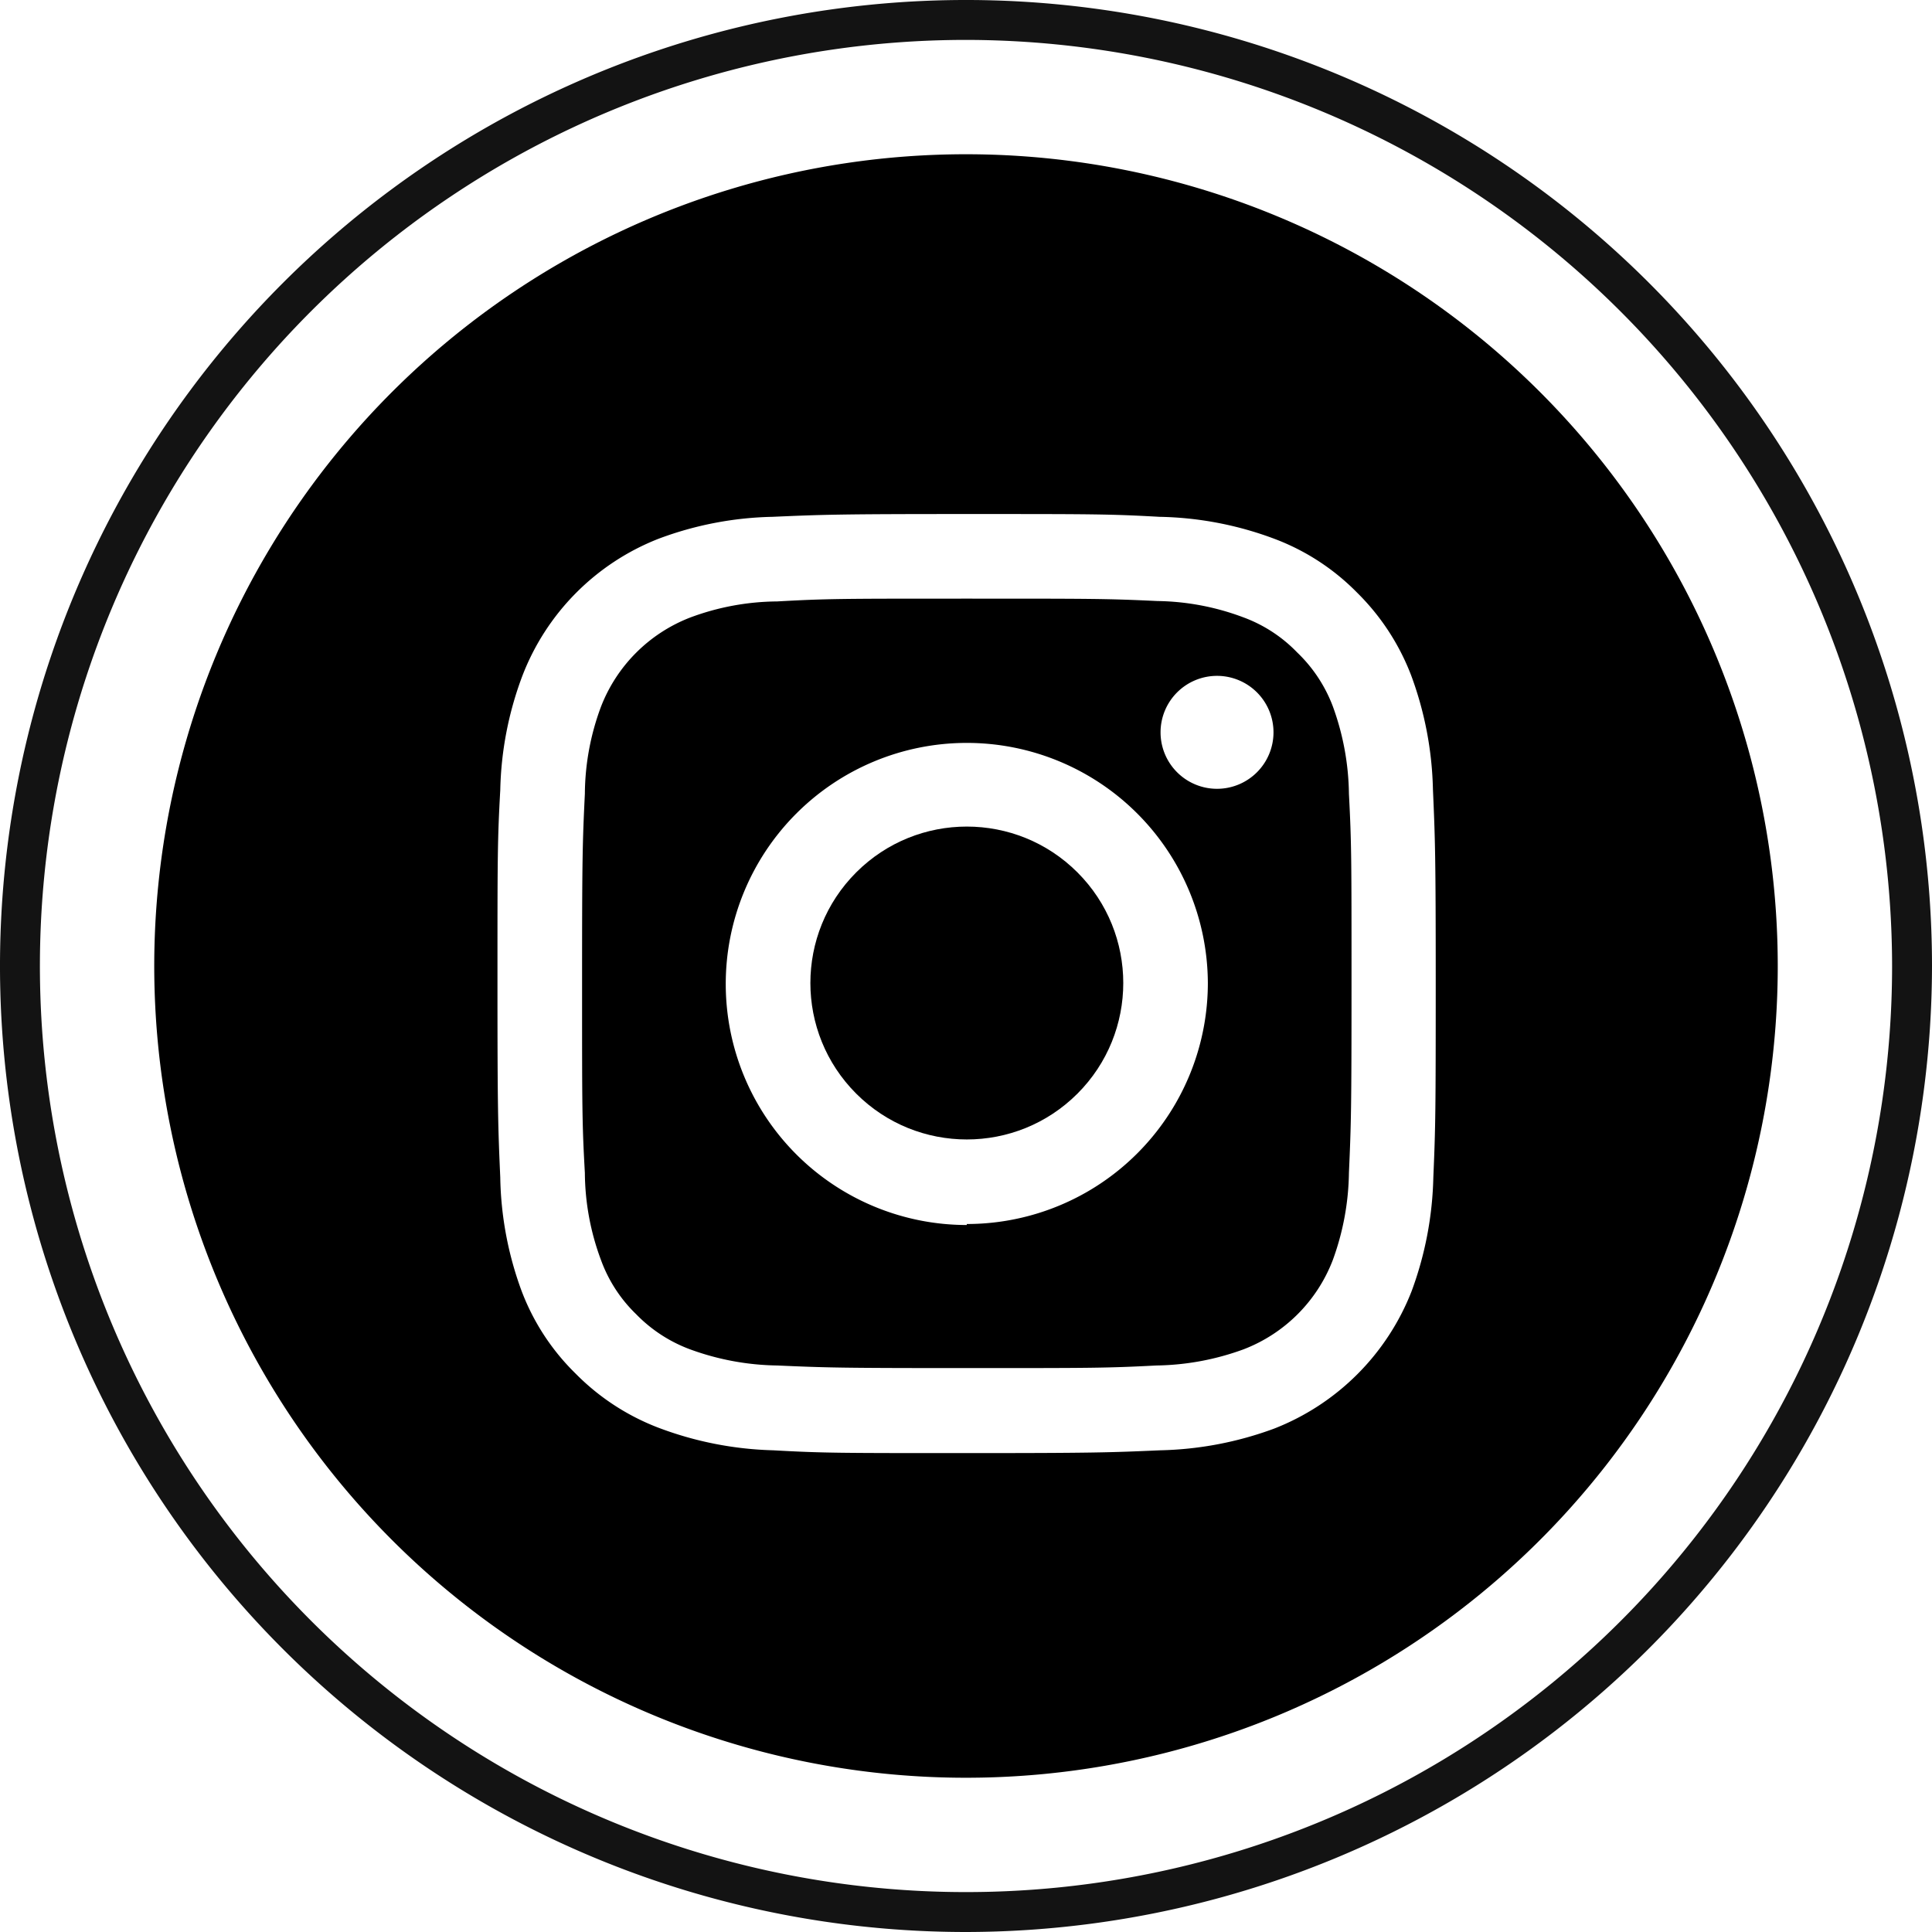 <svg xmlns="http://www.w3.org/2000/svg" viewBox="0 0 96.82 96.82"><defs><style>.cls-1{fill:#131313;}</style></defs><title>Insta</title><g id="Слой_2" data-name="Слой 2"><g id="Objects"><path class="cls-1" d="M48.41,96.82A48.41,48.41,0,1,1,96.82,48.41,48.47,48.47,0,0,1,48.41,96.82ZM48.41,2A46.41,46.41,0,1,0,94.82,48.41,46.46,46.46,0,0,0,48.41,2Z"/><path d="M48.41,7.73A40.68,40.68,0,1,0,89.09,48.41,40.68,40.68,0,0,0,48.41,7.73ZM71.83,59a17.51,17.51,0,0,1-1.09,5.71,12.13,12.13,0,0,1-6.88,6.88,17.51,17.51,0,0,1-5.71,1.09c-2.51.11-3.31.14-9.7.14s-7.19,0-9.7-.14A17.51,17.51,0,0,1,33,71.55a11.69,11.69,0,0,1-4.16-2.72,11.45,11.45,0,0,1-2.71-4.16A17.22,17.22,0,0,1,25.07,59c-.11-2.51-.14-3.31-.14-9.7s0-7.19.14-9.7a17.22,17.22,0,0,1,1.1-5.71A12,12,0,0,1,33,27a17.22,17.22,0,0,1,5.71-1.1c2.51-.11,3.31-.14,9.7-.14s7.19,0,9.7.14A17.22,17.22,0,0,1,63.86,27,11.45,11.45,0,0,1,68,29.69a11.69,11.69,0,0,1,2.72,4.16,17.51,17.51,0,0,1,1.09,5.71c.11,2.51.14,3.31.14,9.7S71.94,56.45,71.83,59Z"/><path d="M66.79,35.39A7.31,7.31,0,0,0,65,32.69a7.18,7.18,0,0,0-2.71-1.76A12.68,12.68,0,0,0,58,30.12C55.47,30,54.73,30,48.45,30s-7,0-9.5.14a12.68,12.68,0,0,0-4.37.81,7.81,7.81,0,0,0-4.46,4.46,12.68,12.68,0,0,0-.81,4.37c-.12,2.48-.14,3.22-.14,9.5s0,7,.14,9.5a12.68,12.68,0,0,0,.81,4.37,7.18,7.18,0,0,0,1.76,2.71,7.31,7.31,0,0,0,2.7,1.76,13.2,13.2,0,0,0,4.37.81c2.48.11,3.22.13,9.5.13s7,0,9.5-.13a13.2,13.2,0,0,0,4.37-.81,7.77,7.77,0,0,0,4.47-4.47,13.2,13.2,0,0,0,.81-4.37c.11-2.48.13-3.22.13-9.5s0-7-.13-9.5A13.2,13.2,0,0,0,66.79,35.39Zm-18.34,26A12.08,12.08,0,1,1,60.53,49.26,12.08,12.08,0,0,1,48.45,61.34ZM61,39.53a2.83,2.83,0,1,1,2.82-2.82A2.83,2.83,0,0,1,61,39.53Z"/><circle cx="48.45" cy="49.26" r="7.84" transform="translate(-20.64 48.69) rotate(-45)"/></g></g></svg>